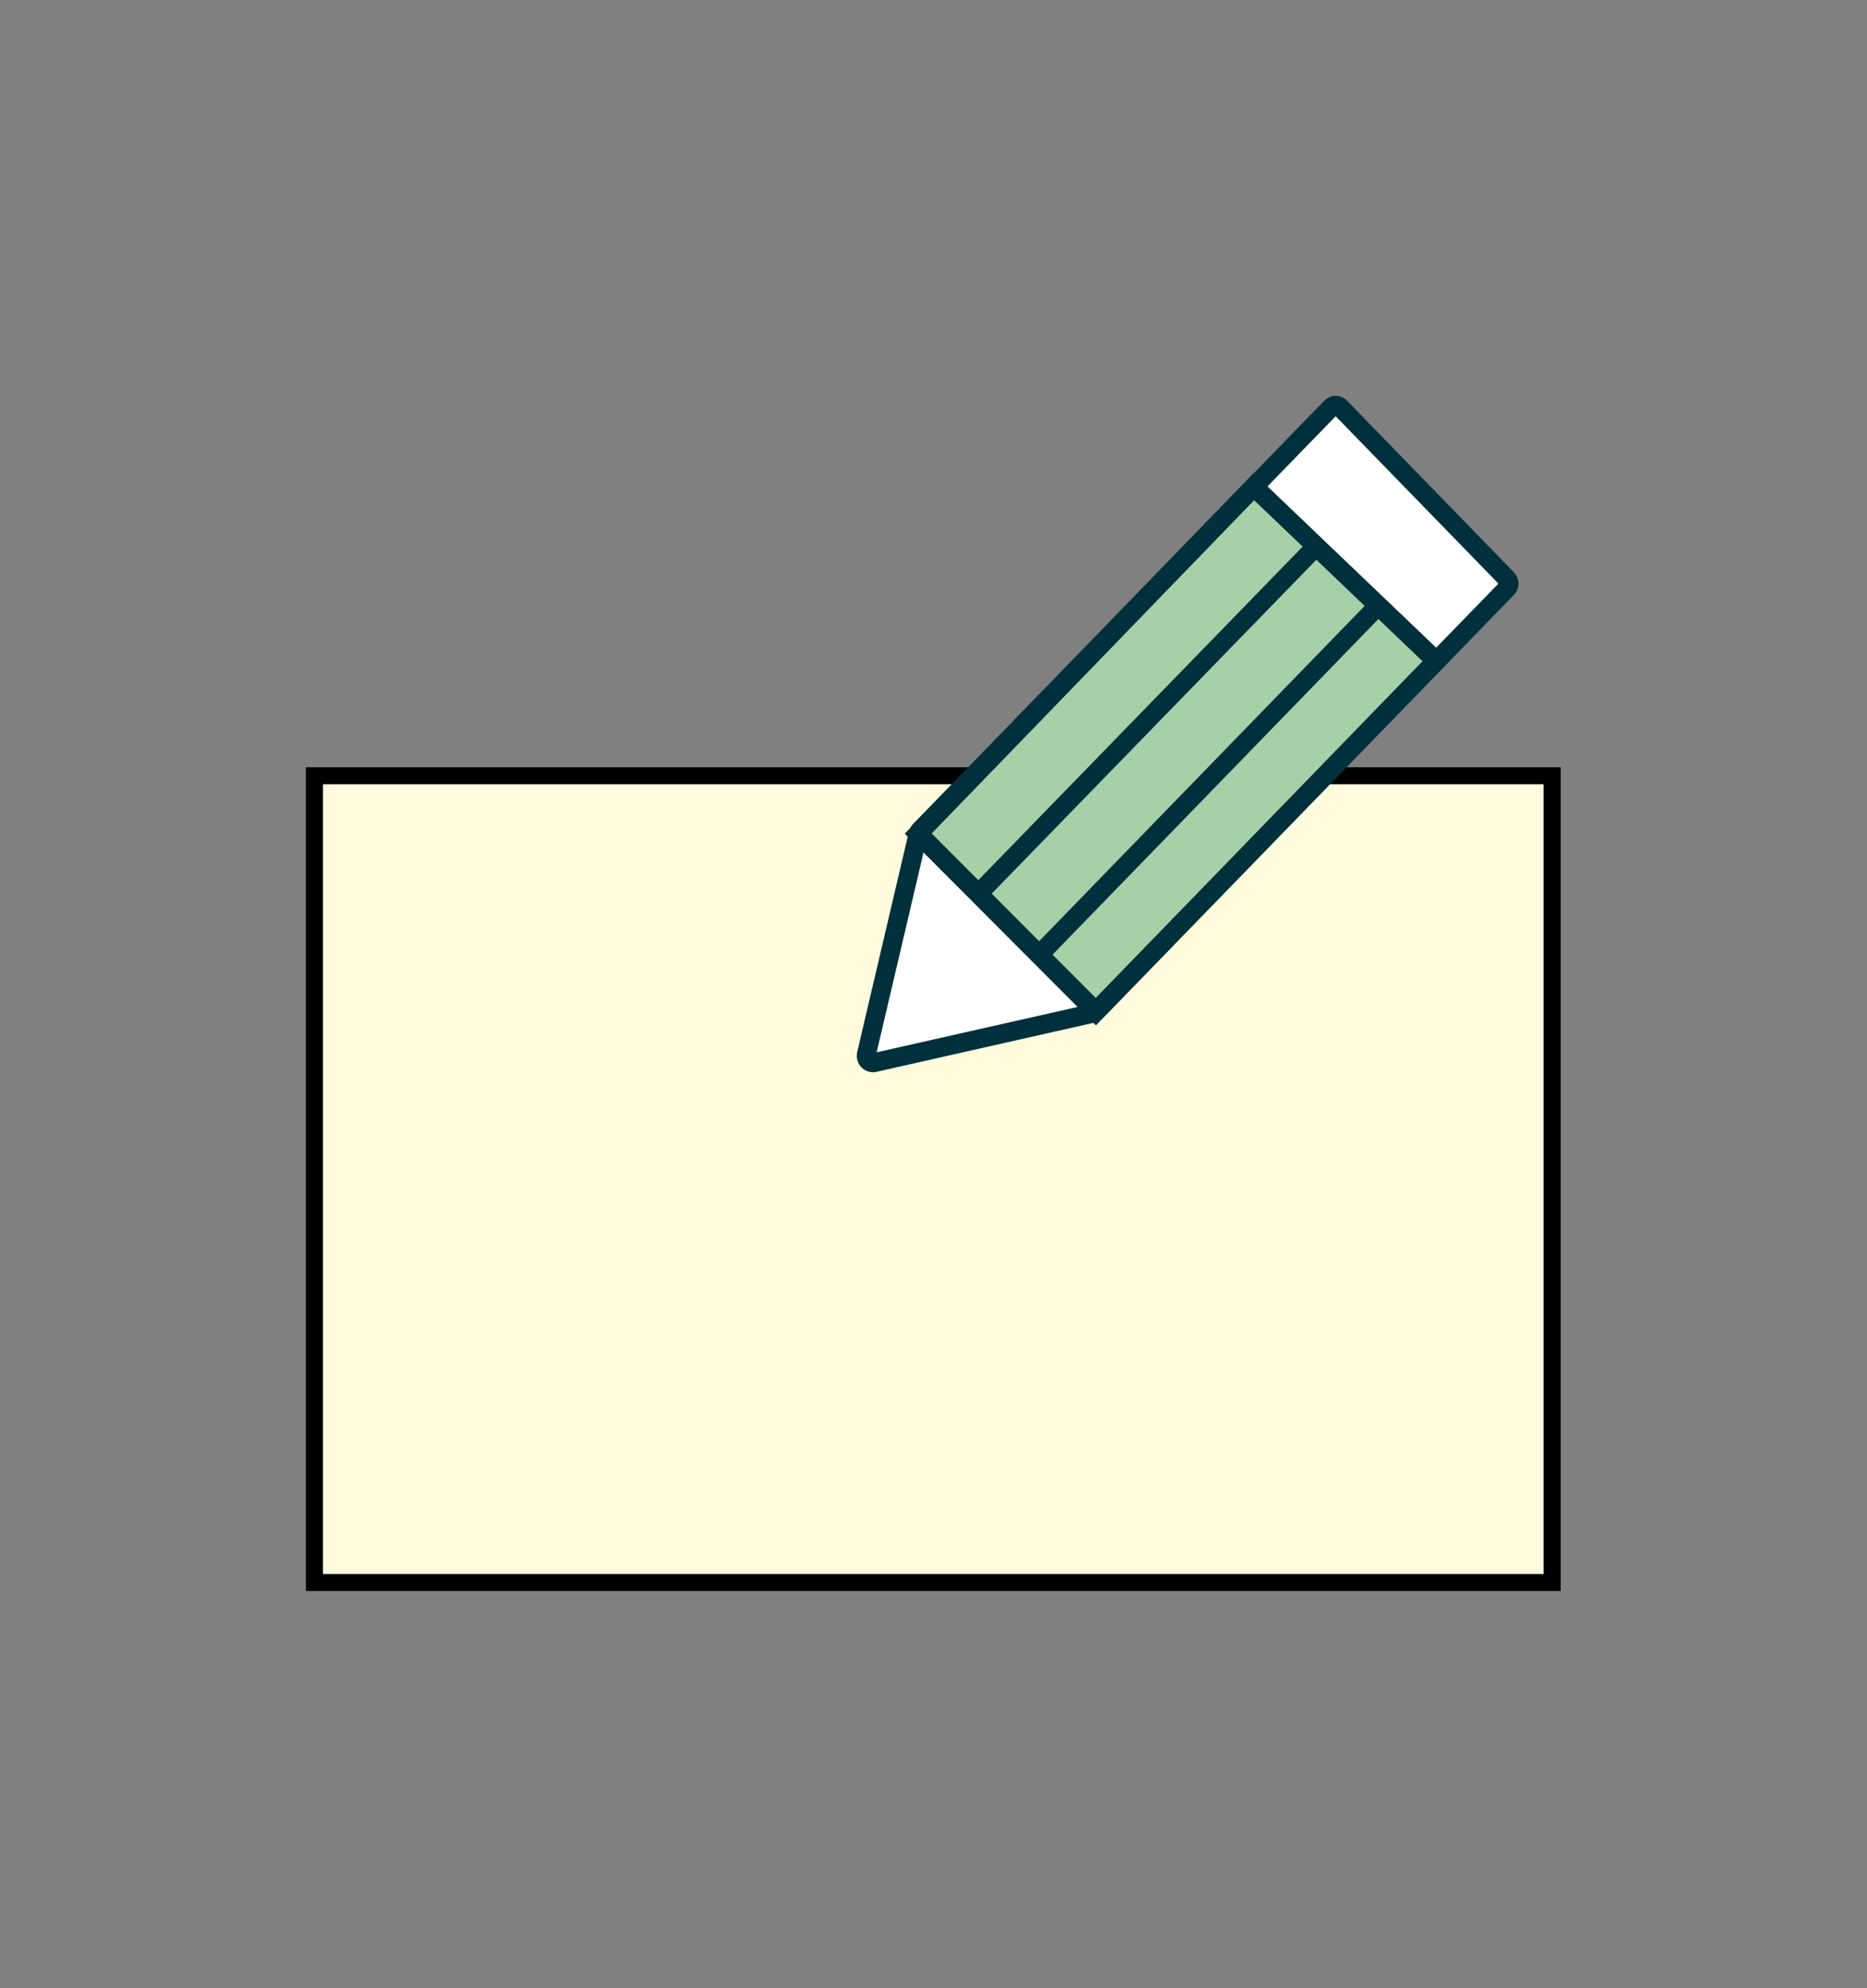 <?xml version="1.0" encoding="utf-8"?>
<!-- Generator: Adobe Illustrator 21.1.0, SVG Export Plug-In . SVG Version: 6.00 Build 0)  -->
<svg version="1.1" xmlns="http://www.w3.org/2000/svg" xmlns:xlink="http://www.w3.org/1999/xlink" x="0px" y="0px"
	 viewBox="0 0 439.4 467.7" style="enable-background:new 0 0 439.4 467.7;" xml:space="preserve">
<rect x="0" y="0" width="439.4" height="467.7" fill="#808080" stroke="none"/>
<style type="text/css">
	.st0{fill:#A5D0A8;}
	.st1{clip-path:url(#SVGID_2_);}
	.st2{clip-path:url(#SVGID_4_);}
	.st3{fill-rule:evenodd;clip-rule:evenodd;fill:#FFFFFF;}
	.st4{fill:#FFFBDC;stroke:#000000;stroke-width:4;stroke-miterlimit:10;}
	.st5{fill:#B9D6F2;}
	.st6{fill:#F9E500;}
	.st7{fill:#067F93;}
	.st8{fill:#FCFCFC;}
	.st9{fill-rule:evenodd;clip-rule:evenodd;fill:#037171;}
	.st10{fill:#037171;}
	.st11{fill-rule:evenodd;clip-rule:evenodd;fill:#A5D0A8;}
	.st12{fill-rule:evenodd;clip-rule:evenodd;fill:#00303C;}
	.st13{fill-rule:evenodd;clip-rule:evenodd;fill:#FFFF00;}
	.st14{fill-rule:evenodd;clip-rule:evenodd;fill:#B9D6F2;}
	.st15{fill:none;stroke:#000000;stroke-width:5.669;stroke-miterlimit:10;}
	.st16{opacity:0;}
	.st17{fill:#FFFFFF;}
	.st18{fill:url(#);}
	.st19{fill-rule:evenodd;clip-rule:evenodd;fill:url(#);}
	.st20{fill:none;stroke:#000000;stroke-width:31;stroke-linecap:square;stroke-miterlimit:10;}
	.st21{fill:none;stroke:#000000;stroke-width:3;stroke-miterlimit:10;}
	.st22{fill:none;stroke:#000000;stroke-width:2.835;stroke-linejoin:round;stroke-miterlimit:10;}
	.st23{fill:none;stroke:#000000;stroke-width:1.984;stroke-miterlimit:10;}
	.st24{fill:#E2E1E1;}
	.st25{fill:none;stroke:#00303C;stroke-width:6;stroke-miterlimit:10;}
	.st26{fill:#E2E1E1;stroke:#000000;stroke-width:6;stroke-miterlimit:10;}
	.st27{fill:none;stroke:#00303C;stroke-width:4.469;stroke-miterlimit:10;}
	.st28{fill:#FFFFFF;stroke:#00303C;stroke-width:4.469;stroke-miterlimit:10;}
	.st29{fill:none;}
	.st30{fill:#00303C;}
	.st31{fill:#3C3C3B;}
	.st32{fill:#FFFBDC;stroke:#00303C;stroke-width:5;stroke-miterlimit:10;}
	.st33{fill:#00303C;stroke:#00303C;stroke-width:4.469;stroke-miterlimit:10;}
	.st34{clip-path:url(#SVGID_12_);}
	.st35{clip-path:url(#SVGID_14_);}
</style>
<g id="Ebene_1">
</g>
<g id="Ebene_4">
</g>
<g id="Ebene_3">
	<g>
		<rect x="74" y="182.5" class="st4" width="291.3" height="189.8"/>
		<g>
			<path class="st28" d="M257.1,238.4L205.7,250c-1.1,0.2-2-0.8-1.8-1.9l12.2-52c0.1-0.3,0.2-0.5,0.4-0.7l82.8-85.2l14-14.4
				c0.6-0.6,1.5-0.6,2.1,0l39.3,40.4c0.6,0.6,0.6,1.6,0,2.2L257.9,238C257.7,238.2,257.4,238.4,257.1,238.4z"/>
			<polygon class="st0" points="218.6,196.1 260.4,238 340.5,155.5 297.6,114.5 			"/>
			<line class="st28" x1="230.8" y1="209.7" x2="309.4" y2="128.9"/>
			<line class="st28" x1="244.4" y1="224.8" x2="325.5" y2="141.3"/>
		</g>
		<polygon class="st27" points="216.1,196.1 257.9,238 338,155.5 295.1,114.5 		"/>
		<polygon class="st27" points="216.1,196.1 257.9,238 338,155.5 295.1,114.5 		"/>
	</g>
</g>
<g id="Ebene_2">
</g>
</svg>
